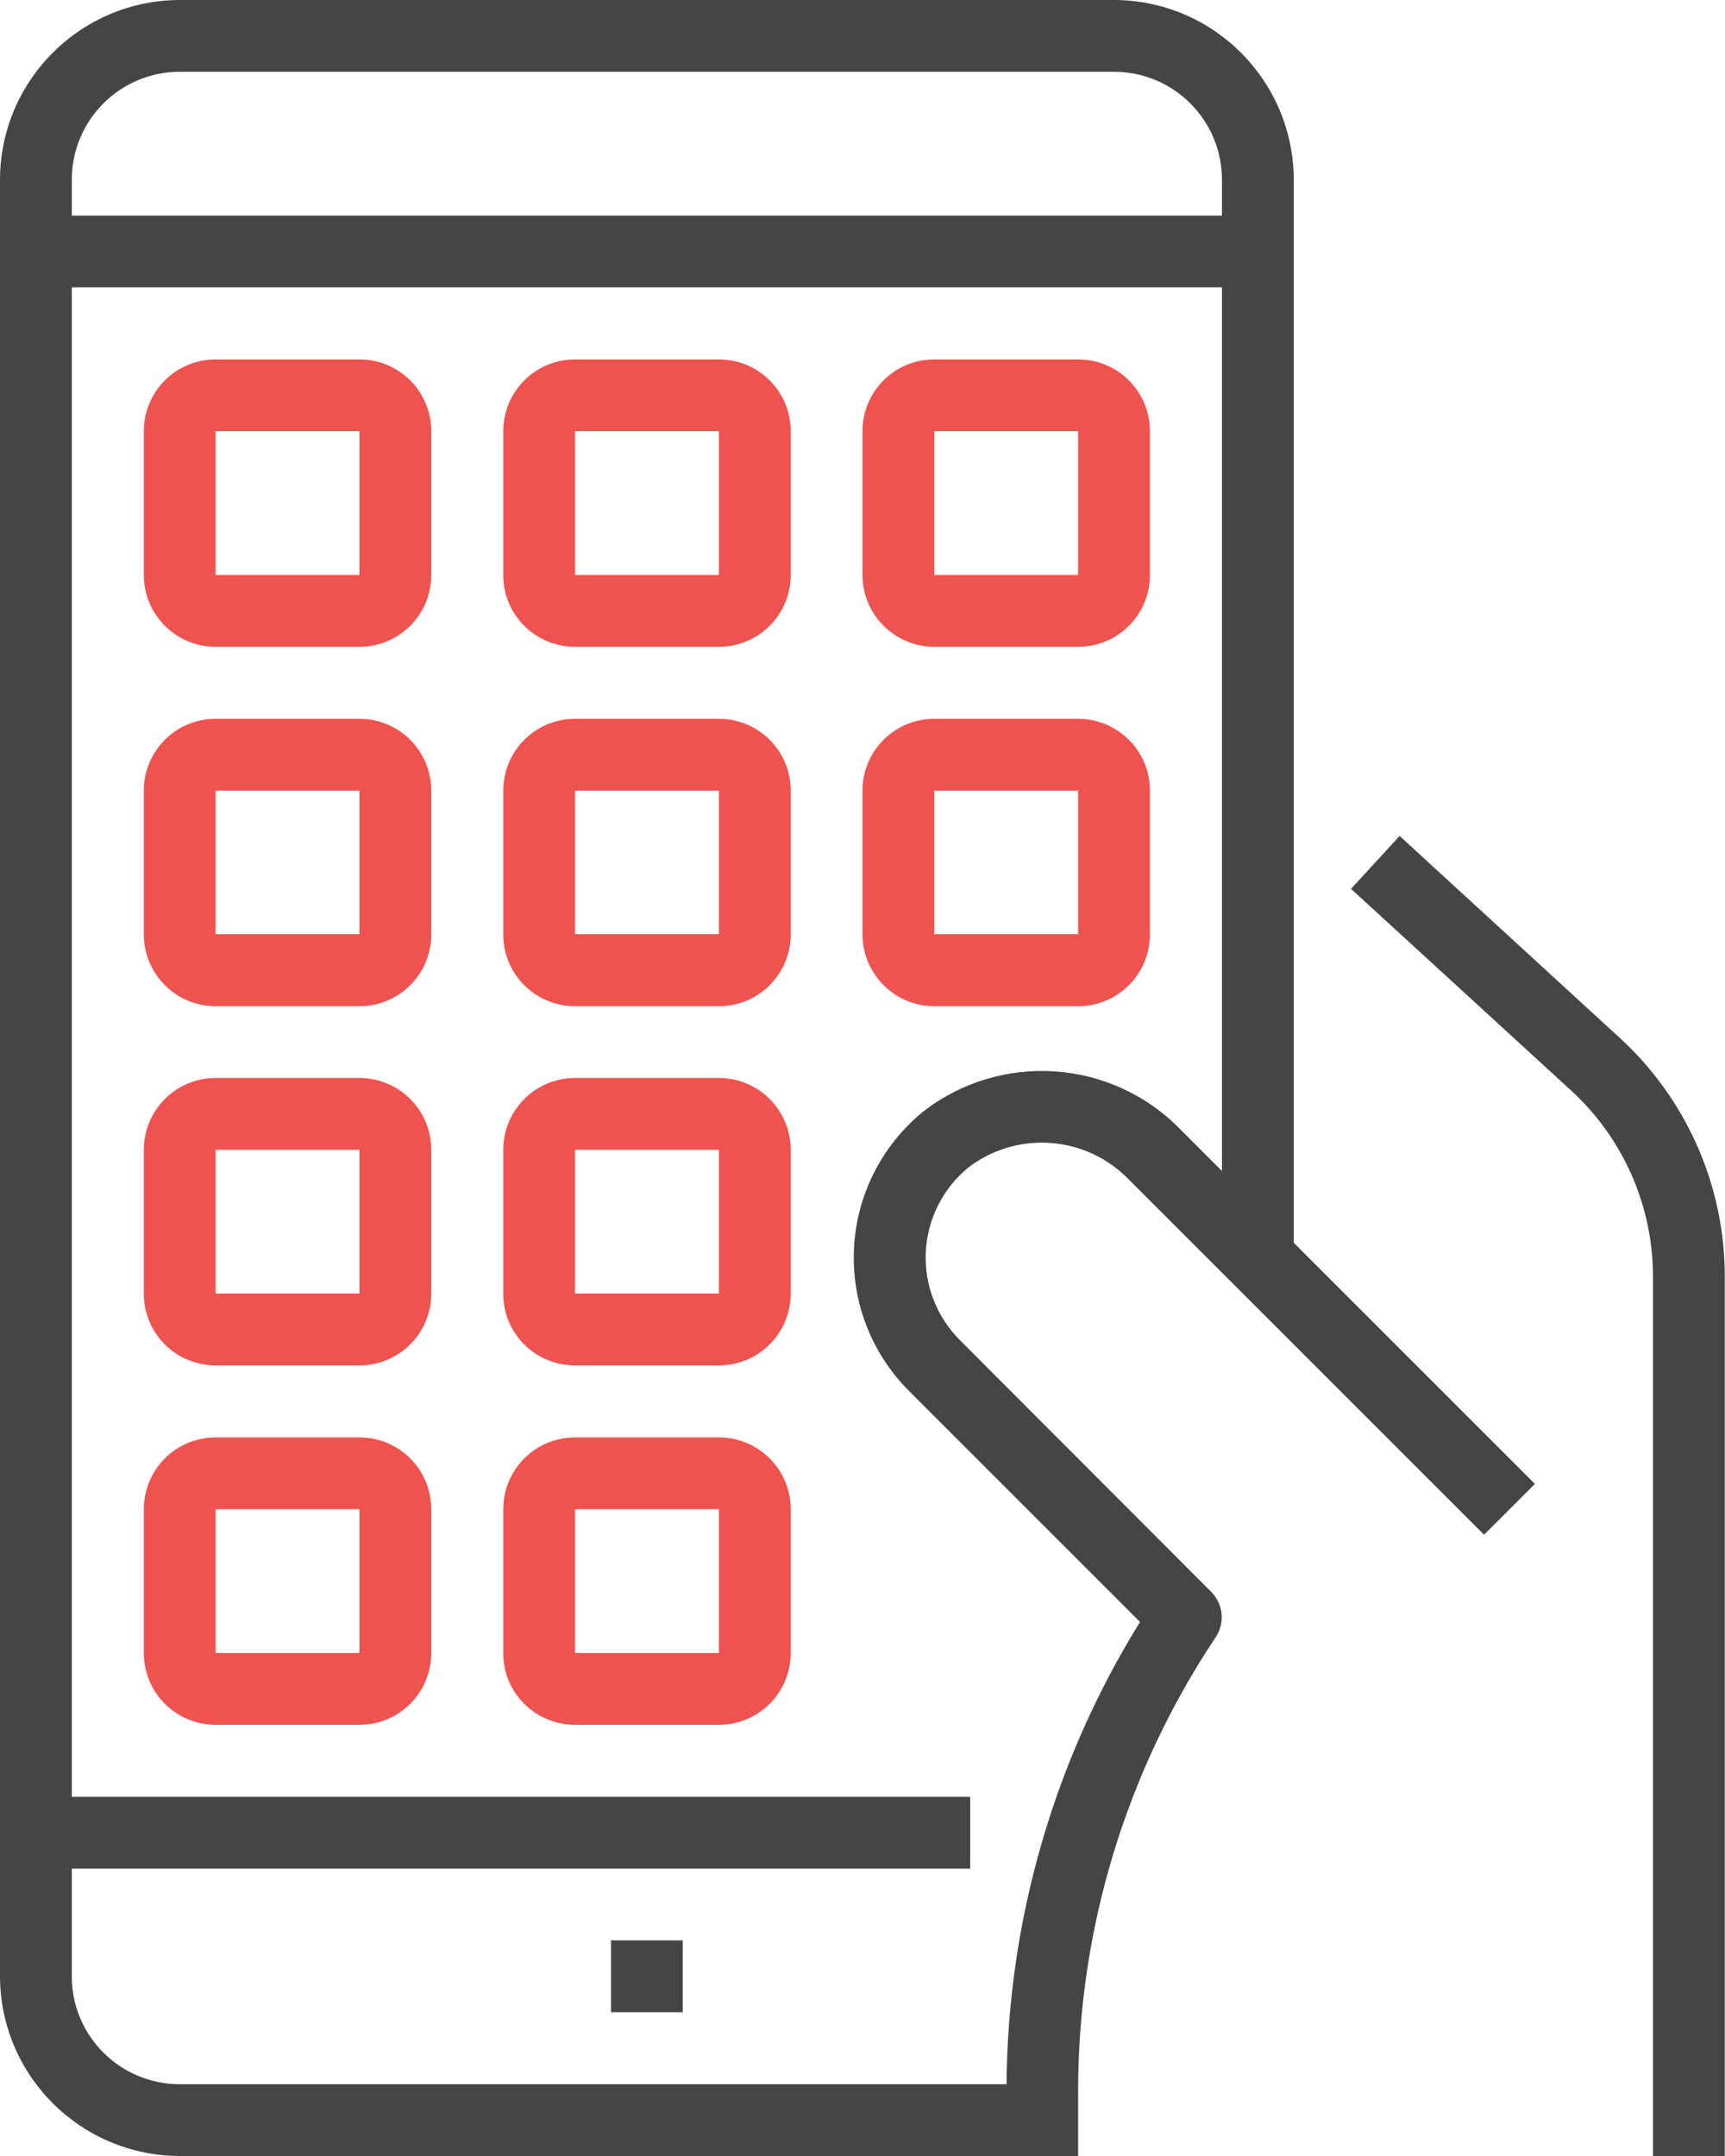 <?xml version="1.0" encoding="utf-8"?>
<!-- Generator: Adobe Illustrator 22.0.0, SVG Export Plug-In . SVG Version: 6.00 Build 0)  -->
<svg version="1.1" id="Layer_1" xmlns="http://www.w3.org/2000/svg" xmlns:xlink="http://www.w3.org/1999/xlink" x="0px" y="0px"
	 viewBox="0 0 749.6 937" style="enable-background:new 0 0 749.6 937;" xml:space="preserve">
<style type="text/css">
	.st0{fill:#454545;}
	.st1{fill:#EF5350;}
</style>
<g id="surface1">
	<path class="st0" d="M608.2,363.3l-21.1,23l95.8,87.8c22.5,20.7,35.4,50,35.4,80.6V937h31.2V554.7c0-39.4-16.6-77-45.6-103.6
		L608.2,363.3z"/>
	<path class="st0" d="M484.1,0h-406C35,0.1,0.1,35,0,78.1v780.8c0.1,43.1,35,78,78.1,78.1h390.4v-27.9
		c-0.1-70.3,20.8-139.2,59.8-197.6c4.1-6.2,3.3-14.4-2-19.7L417.1,582.4c-10.1-10.1-15.5-24-14.8-38.3c0.7-14.3,7.4-27.6,18.5-36.7
		c21.3-16.3,51.4-13.9,69.9,5.4L644.9,667l22.1-22.1L562.2,540.1v-462C562.1,35,527.2,0.1,484.1,0z M531,508.9l-18.2-18.2
		c-30-30.6-78.1-33.8-111.9-7.4c-17.8,14.7-28.7,36.2-29.8,59.3c-1.1,23.1,7.5,45.5,23.9,61.9l100.4,100.4
		c-37.4,60.3-57.5,129.9-58,200.9H78.1c-25.9,0-46.9-21-46.9-46.8v-46.9h390.4v-31.2H31.2V124.9H531V508.9z M531,93.7H31.2V78.1
		c0-25.9,21-46.9,46.9-46.9h406c25.9,0,46.9,21,46.9,46.9V93.7z"/>
	<path class="st1" d="M93.7,281.1h62.5c17.3,0,31.2-14,31.2-31.2v-62.5c0-17.3-14-31.2-31.2-31.2H93.7c-17.3,0-31.2,14-31.2,31.2
		v62.5C62.5,267.1,76.4,281.1,93.7,281.1z M93.7,187.4h62.5v62.5H93.7V187.4z"/>
	<path class="st1" d="M249.9,281.1h62.5c17.3,0,31.2-14,31.2-31.2v-62.5c0-17.3-14-31.2-31.2-31.2h-62.5c-17.3,0-31.2,14-31.2,31.2
		v62.5C218.6,267.1,232.6,281.1,249.9,281.1z M249.9,187.4h62.5v62.5h-62.5V187.4z"/>
	<path class="st1" d="M406,281.1h62.5c17.3,0,31.2-14,31.2-31.2v-62.5c0-17.3-14-31.2-31.2-31.2H406c-17.3,0-31.2,14-31.2,31.2v62.5
		C374.8,267.1,388.8,281.1,406,281.1z M406,187.4h62.5v62.5H406V187.4z"/>
	<path class="st1" d="M93.7,437.3h62.5c17.3,0,31.2-14,31.2-31.2v-62.5c0-17.3-14-31.2-31.2-31.2H93.7c-17.3,0-31.2,14-31.2,31.2
		V406C62.5,423.3,76.4,437.3,93.7,437.3z M93.7,343.6h62.5V406H93.7V343.6z"/>
	<path class="st1" d="M93.7,593.4h62.5c17.3,0,31.2-14,31.2-31.2v-62.5c0-17.3-14-31.2-31.2-31.2H93.7c-17.3,0-31.2,14-31.2,31.2
		v62.5C62.5,579.5,76.4,593.4,93.7,593.4z M93.7,499.7h62.5v62.5H93.7V499.7z"/>
	<path class="st1" d="M249.9,437.3h62.5c17.3,0,31.2-14,31.2-31.2v-62.5c0-17.3-14-31.2-31.2-31.2h-62.5c-17.3,0-31.2,14-31.2,31.2
		V406C218.6,423.3,232.6,437.3,249.9,437.3z M249.9,343.6h62.5V406h-62.5V343.6z"/>
	<path class="st1" d="M406,437.3h62.5c17.3,0,31.2-14,31.2-31.2v-62.5c0-17.3-14-31.2-31.2-31.2H406c-17.3,0-31.2,14-31.2,31.2V406
		C374.8,423.3,388.8,437.3,406,437.3z M406,343.6h62.5V406H406V343.6z"/>
	<path class="st1" d="M249.9,593.4h62.5c17.3,0,31.2-14,31.2-31.2v-62.5c0-17.3-14-31.2-31.2-31.2h-62.5c-17.3,0-31.2,14-31.2,31.2
		v62.5C218.6,579.5,232.6,593.4,249.9,593.4z M249.9,499.7h62.5v62.5h-62.5V499.7z"/>
	<path class="st1" d="M93.7,749.6h62.5c17.3,0,31.2-14,31.2-31.2v-62.5c0-17.3-14-31.2-31.2-31.2H93.7c-17.3,0-31.2,14-31.2,31.2
		v62.5C62.5,735.6,76.4,749.6,93.7,749.6z M93.7,655.9h62.5v62.5H93.7V655.9z"/>
	<path class="st1" d="M249.9,749.6h62.5c17.3,0,31.2-14,31.2-31.2v-62.5c0-17.3-14-31.2-31.2-31.2h-62.5c-17.3,0-31.2,14-31.2,31.2
		v62.5C218.6,735.6,232.6,749.6,249.9,749.6z M249.9,655.9h62.5v62.5h-62.5V655.9z"/>
	<path class="st0" d="M265.5,843.3h31.2v31.2h-31.2V843.3z"/>
</g>
</svg>
